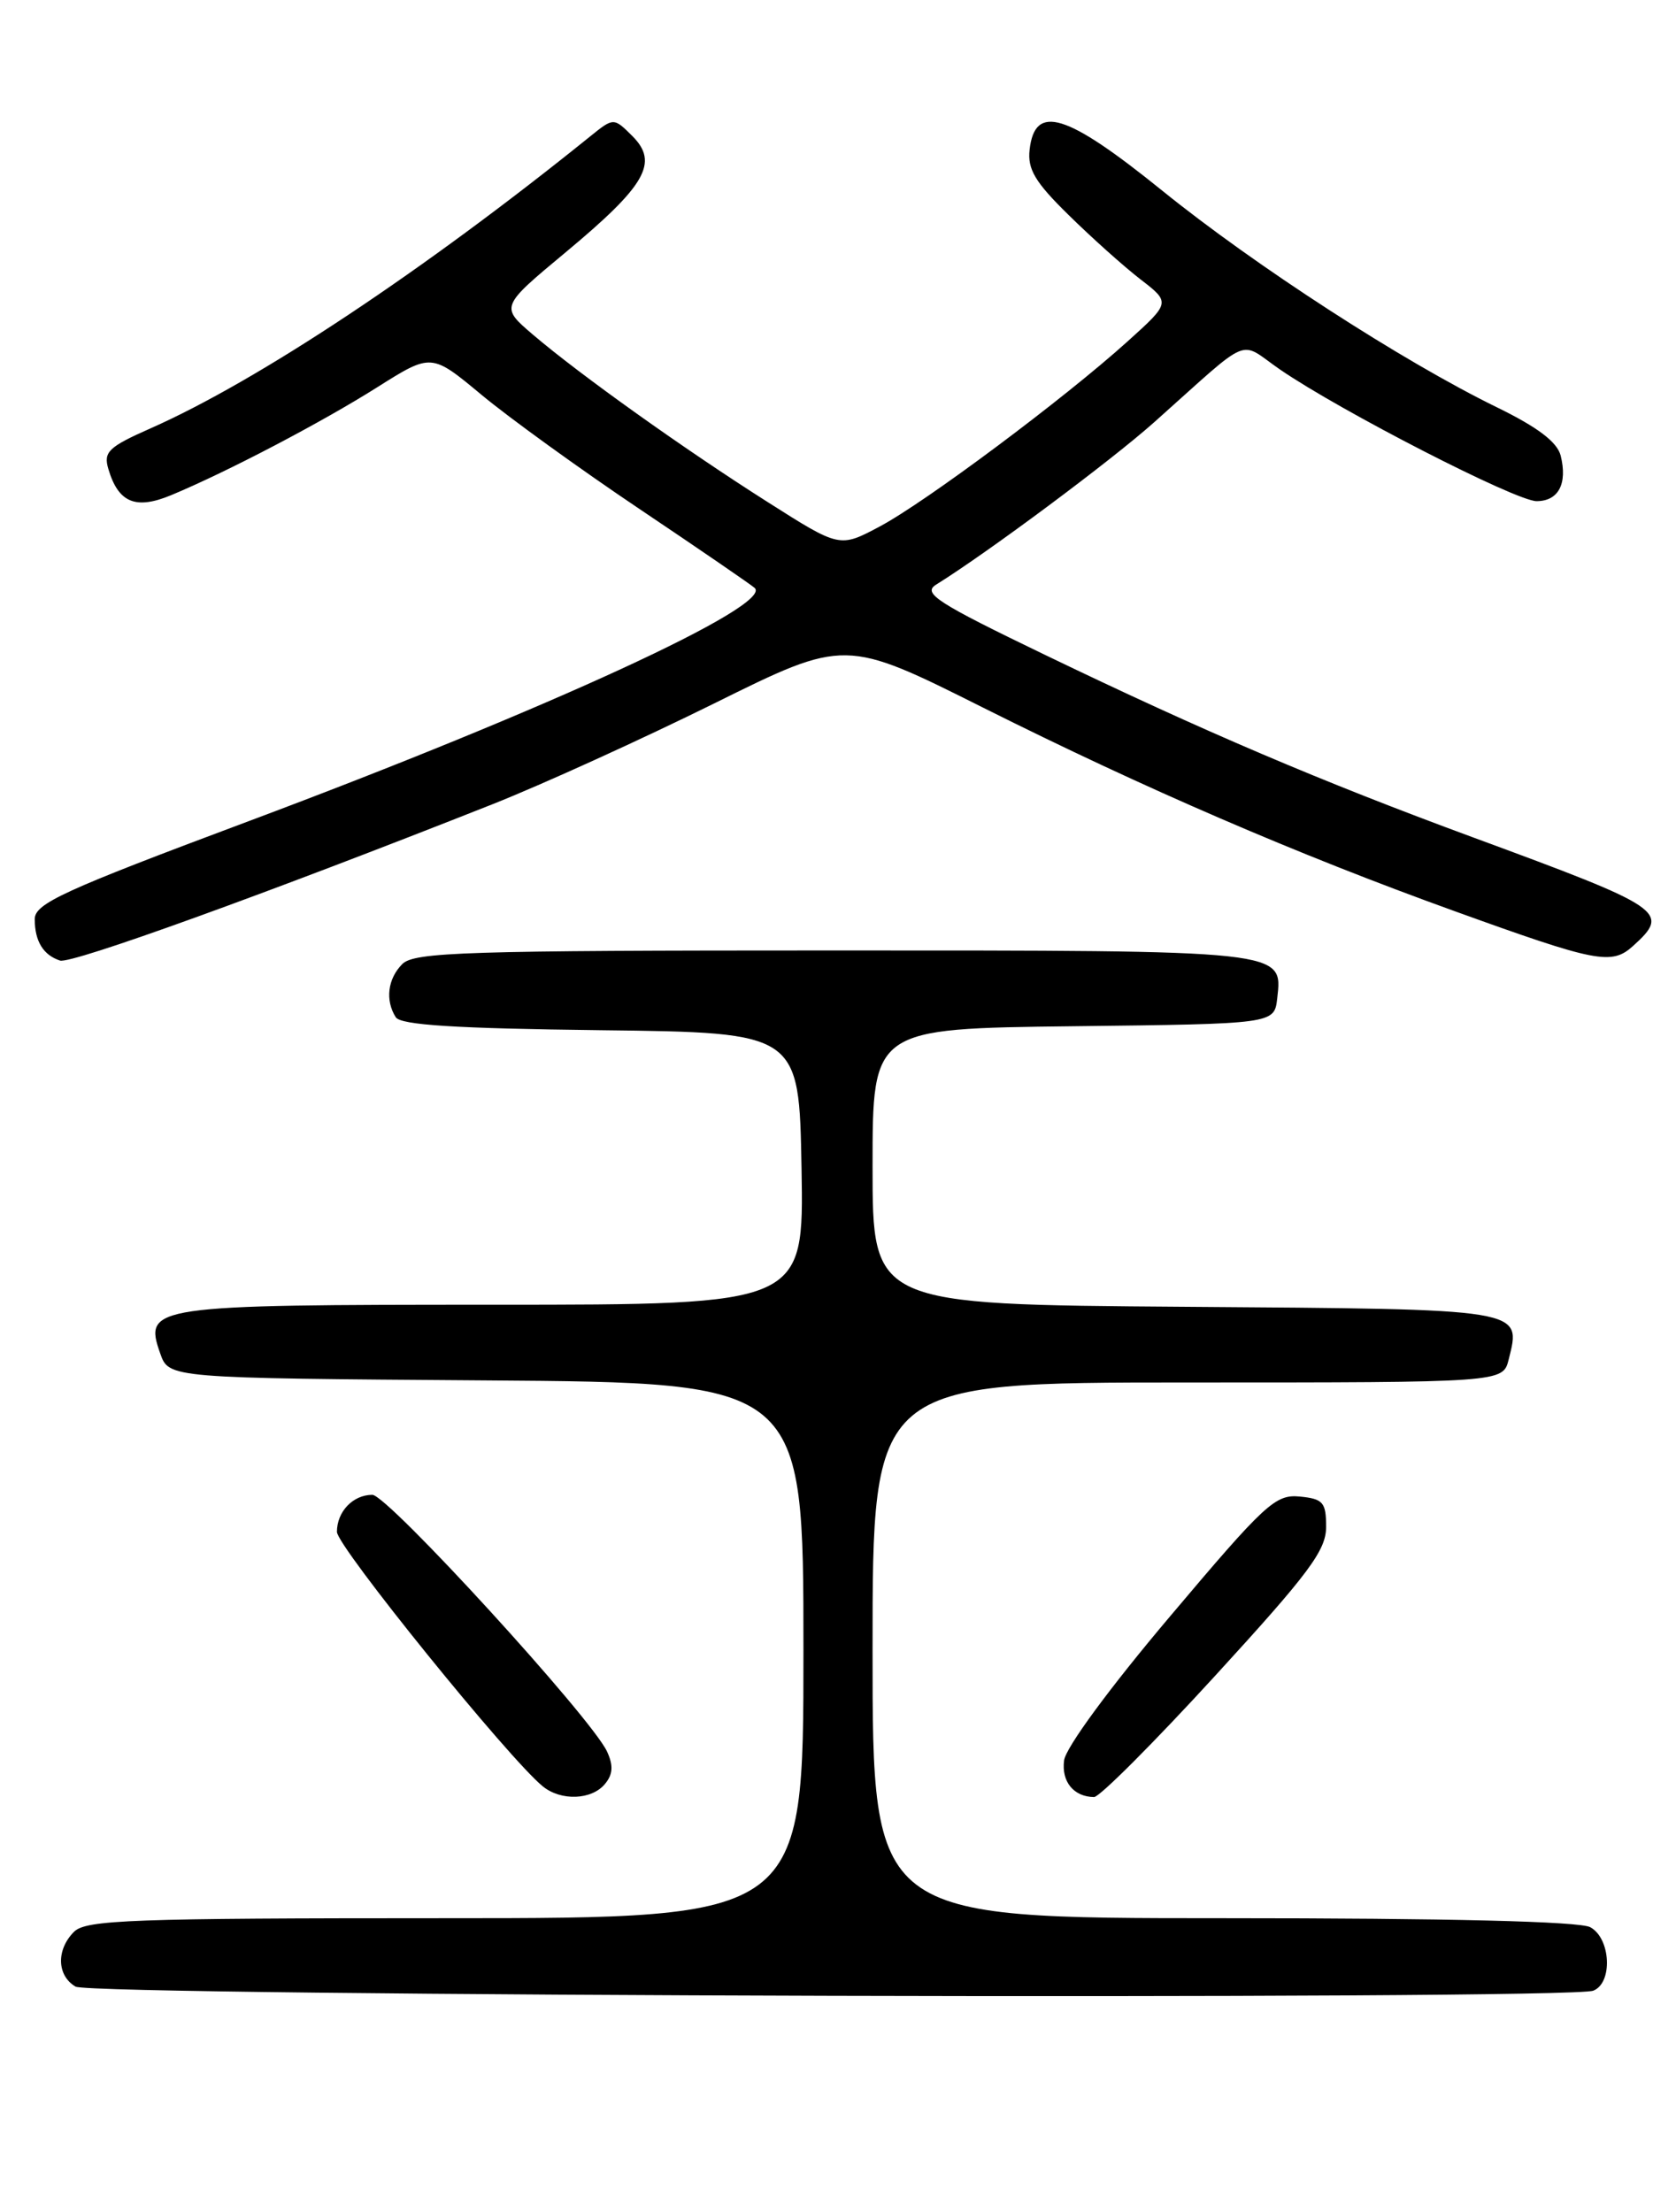 <?xml version="1.0" encoding="UTF-8" standalone="no"?>
<!DOCTYPE svg PUBLIC "-//W3C//DTD SVG 1.1//EN" "http://www.w3.org/Graphics/SVG/1.1/DTD/svg11.dtd" >
<svg xmlns="http://www.w3.org/2000/svg" xmlns:xlink="http://www.w3.org/1999/xlink" version="1.1" viewBox="0 0 194 256">
 <g >
 <path fill="currentColor"
d=" M 184.42 230.39 C 186.71 229.51 186.46 224.32 184.07 223.04 C 182.82 222.37 167.62 222.00 141.57 222.00 C 101.00 222.00 101.00 222.00 101.00 191.00 C 101.00 160.00 101.00 160.00 137.48 160.00 C 173.96 160.00 173.96 160.00 174.63 157.35 C 176.11 151.43 176.69 151.52 137.14 151.24 C 101.00 150.98 101.00 150.98 101.00 135.01 C 101.00 119.04 101.00 119.04 124.25 118.77 C 147.50 118.50 147.50 118.50 147.84 115.55 C 148.47 109.94 149.04 110.00 96.38 110.00 C 53.86 110.00 47.96 110.19 46.57 111.57 C 44.87 113.27 44.57 115.77 45.81 117.73 C 46.39 118.63 52.72 119.03 69.55 119.23 C 92.50 119.50 92.50 119.50 92.78 135.25 C 93.05 151.00 93.05 151.00 57.22 151.00 C 17.48 151.00 16.60 151.13 18.55 156.65 C 19.55 159.50 19.55 159.50 56.27 159.76 C 93.00 160.02 93.00 160.02 93.00 191.01 C 93.00 222.00 93.00 222.00 51.57 222.00 C 15.24 222.00 9.95 222.19 8.57 223.57 C 6.49 225.65 6.58 228.65 8.75 229.92 C 10.65 231.03 181.57 231.49 184.42 230.39 Z  M 70.02 206.47 C 70.95 205.36 71.01 204.33 70.27 202.72 C 68.47 198.82 44.86 173.00 43.10 173.00 C 40.86 173.00 39.00 174.94 39.00 177.29 C 39.00 178.96 58.91 203.57 62.84 206.75 C 64.95 208.46 68.49 208.32 70.02 206.47 Z  M 140.64 193.96 C 151.53 182.07 153.50 179.43 153.50 176.71 C 153.50 173.86 153.15 173.47 150.45 173.20 C 147.63 172.93 146.46 174.00 135.45 187.05 C 128.47 195.30 123.36 202.25 123.17 203.74 C 122.85 206.20 124.28 207.95 126.64 207.98 C 127.27 207.99 133.57 201.68 140.64 193.96 Z  M 57.00 93.08 C 62.78 90.79 74.32 85.54 82.67 81.41 C 97.83 73.90 97.83 73.90 113.88 81.94 C 132.48 91.25 150.17 98.89 168.37 105.45 C 184.84 111.40 186.54 111.73 189.03 109.48 C 193.38 105.54 192.71 105.09 170.55 96.93 C 152.90 90.43 139.34 84.65 121.00 75.81 C 108.41 69.74 106.75 68.66 108.36 67.66 C 114.43 63.88 128.61 53.32 133.63 48.84 C 145.13 38.59 143.24 39.38 148.17 42.77 C 155.21 47.60 175.48 58.00 177.86 58.00 C 180.40 58.00 181.46 55.98 180.65 52.73 C 180.25 51.16 178.00 49.45 173.29 47.15 C 162.37 41.82 145.28 30.76 134.50 22.04 C 123.41 13.08 119.79 11.97 119.18 17.32 C 118.92 19.58 119.81 21.08 123.68 24.87 C 126.33 27.48 130.07 30.83 132.00 32.32 C 135.50 35.02 135.50 35.02 130.50 39.53 C 123.15 46.16 107.11 58.13 101.80 60.95 C 97.19 63.40 97.19 63.40 88.85 58.10 C 79.16 51.95 67.14 43.38 61.70 38.74 C 57.90 35.50 57.90 35.50 65.51 29.17 C 74.77 21.46 76.28 18.83 73.20 15.75 C 71.03 13.59 71.03 13.59 68.27 15.82 C 49.02 31.35 29.84 44.08 17.46 49.56 C 12.55 51.73 11.96 52.30 12.54 54.27 C 13.70 58.19 15.70 59.02 19.83 57.30 C 26.34 54.59 37.27 48.86 43.68 44.81 C 49.93 40.87 49.93 40.87 55.72 45.68 C 58.90 48.33 67.13 54.28 74.01 58.90 C 80.88 63.51 86.88 67.63 87.35 68.04 C 89.58 70.03 63.50 82.05 28.75 95.05 C 7.20 103.11 4.00 104.58 4.02 106.40 C 4.03 108.95 5.02 110.54 6.95 111.17 C 8.27 111.59 30.80 103.45 57.00 93.08 Z "/>
</g>
</svg>